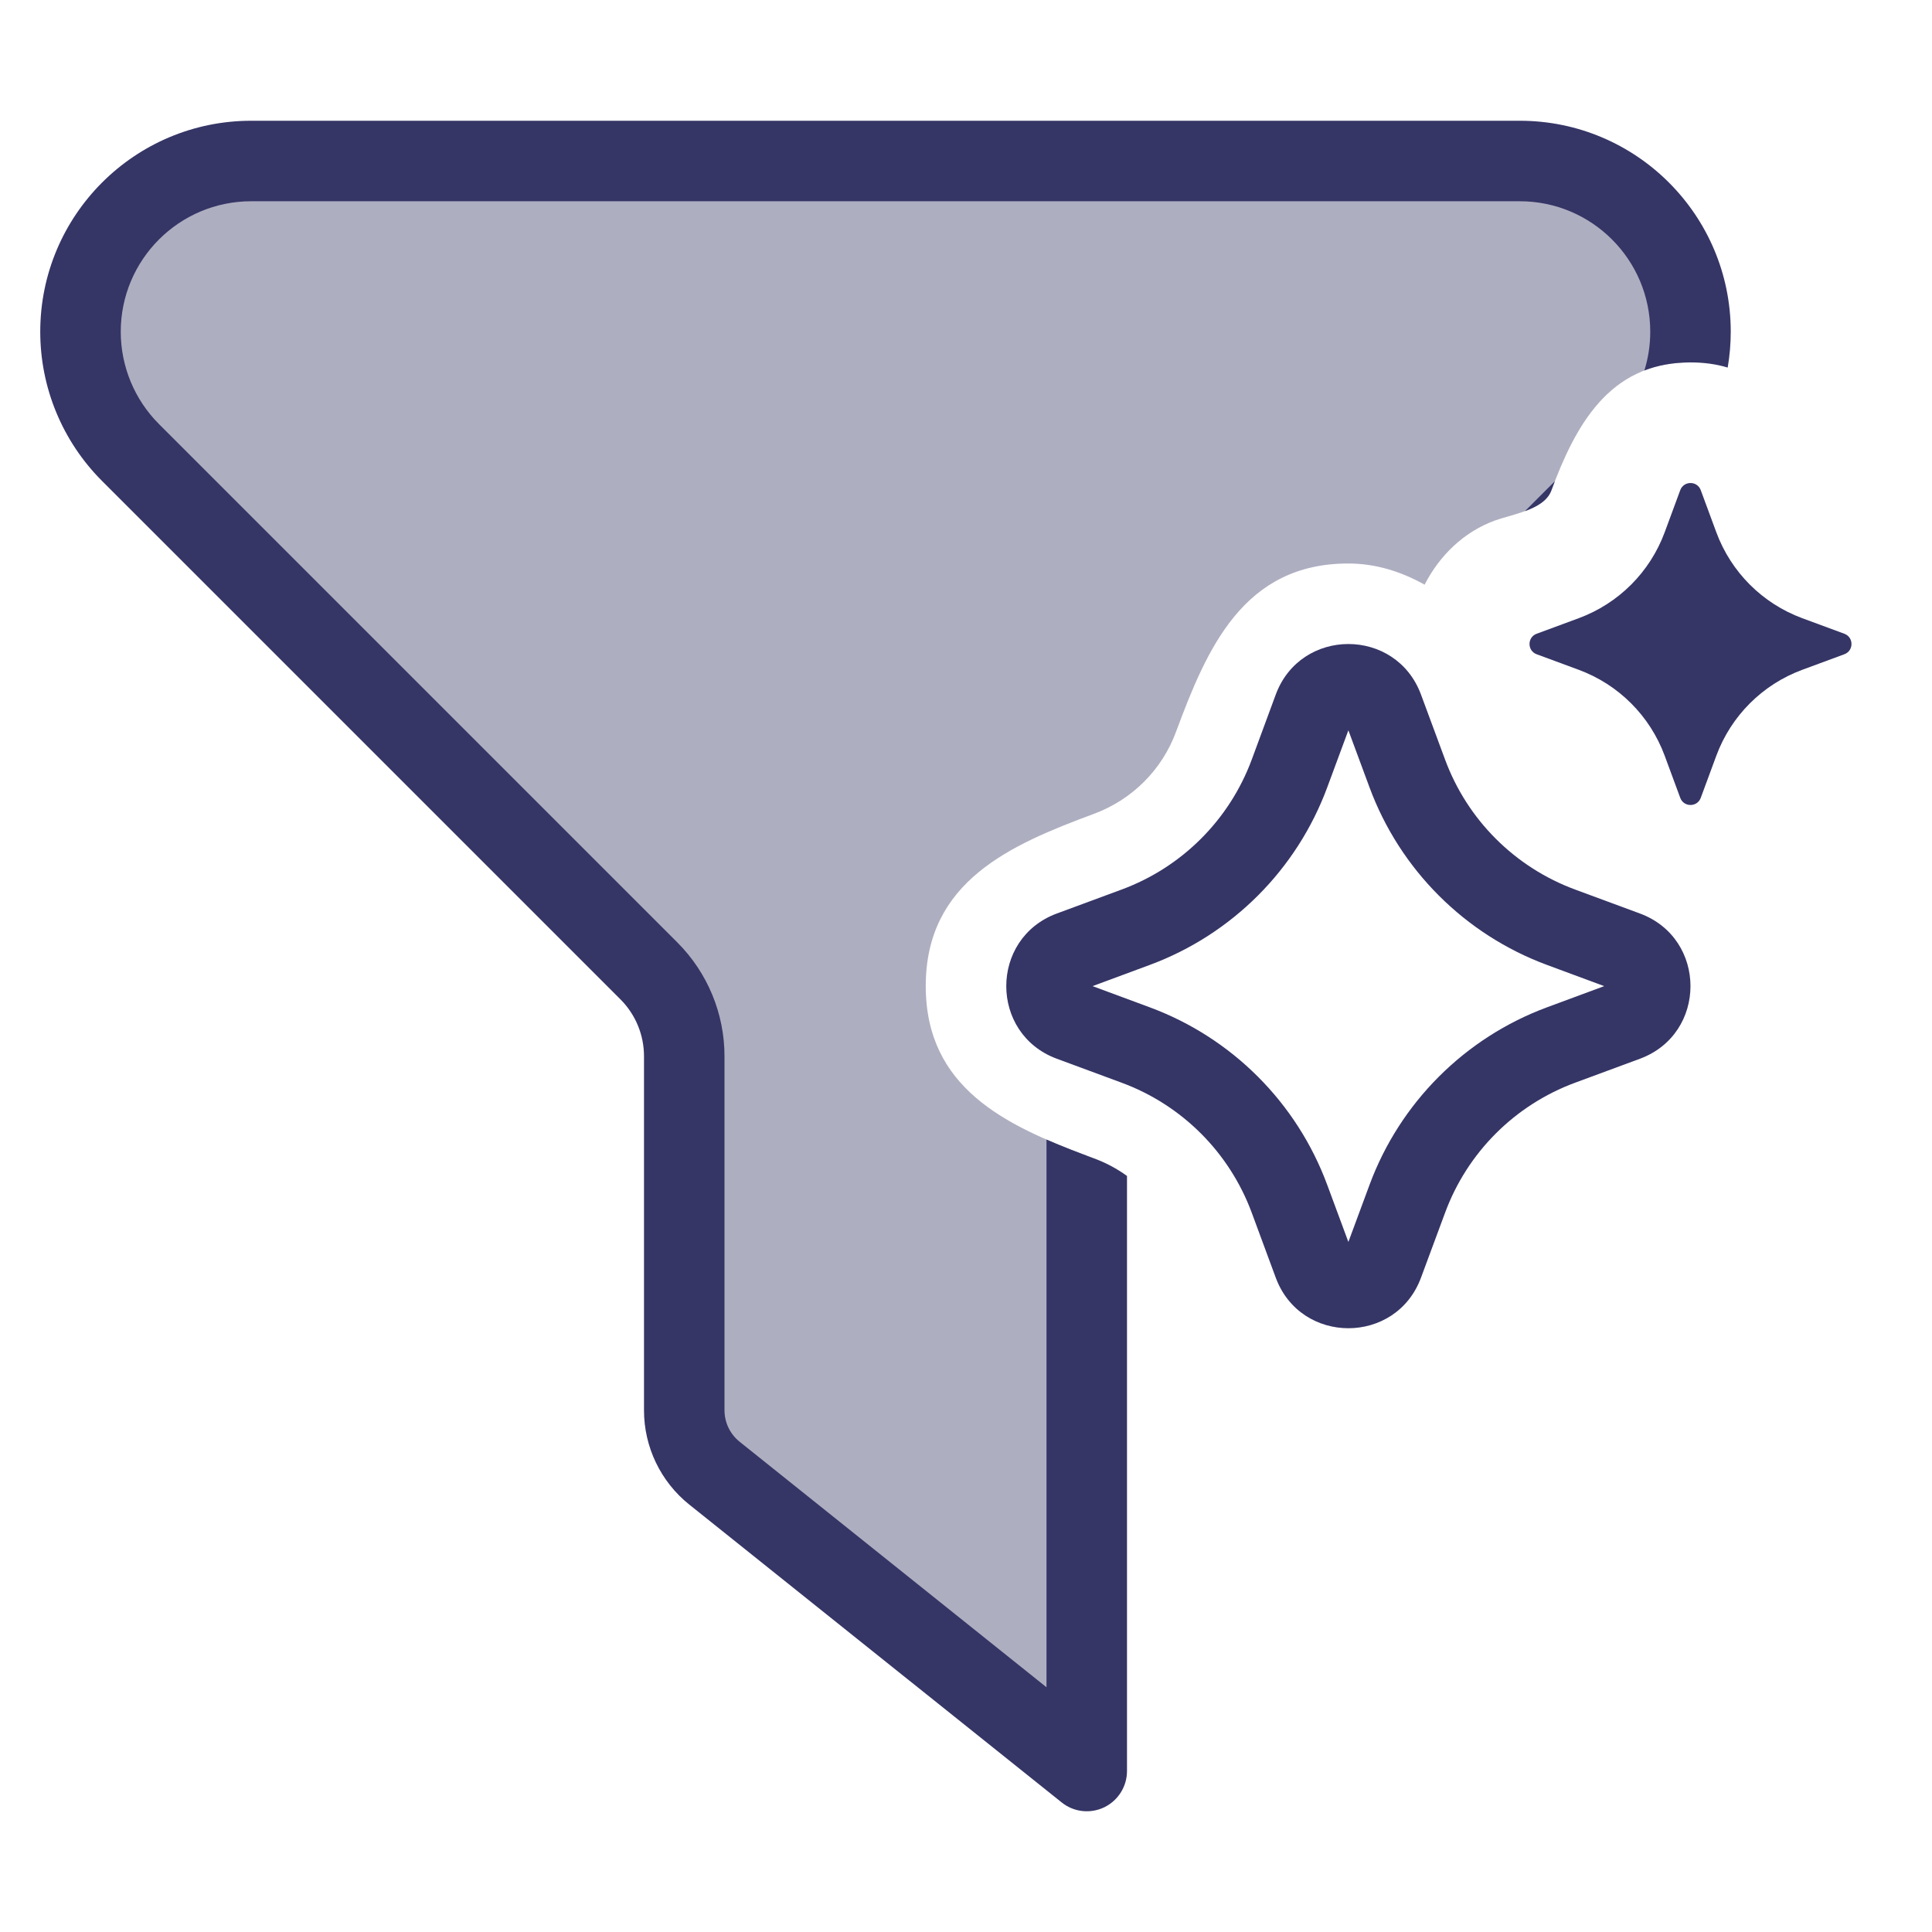 <svg width="24" height="24" viewBox="0 0 24 24" fill="none" xmlns="http://www.w3.org/2000/svg">
<path opacity="0.4" d="M18.879 2H3.121C1.95 2 1 2.95 1 4.121C1 4.684 1.224 5.223 1.621 5.621L8.061 12.061C8.342 12.342 8.5 12.723 8.5 13.121V17.519C8.5 17.823 8.638 18.11 8.875 18.3L13.5 22V14.356C12.495 13.98 11.5 13.516 11.5 12.249C11.5 10.947 12.554 10.494 13.586 10.111C14.063 9.935 14.436 9.563 14.61 9.088C14.993 8.056 15.446 7 16.749 7C17.095 7 17.412 7.104 17.697 7.263C17.881 6.905 18.178 6.61 18.57 6.466C18.617 6.449 18.673 6.433 18.733 6.416C18.943 6.355 19.201 6.281 19.271 6.094C19.57 5.29 19.983 4.519 20.965 4.502C20.988 4.377 21 4.25 21 4.121C21 2.95 20.05 2 18.879 2Z" fill="#353566"/>
<path d="M3.121 1.5C1.674 1.5 0.5 2.674 0.5 4.121C0.5 4.817 0.776 5.483 1.268 5.975L7.707 12.414C7.895 12.602 8 12.856 8 13.121V17.519C8 17.975 8.207 18.406 8.563 18.691L13.188 22.39C13.338 22.511 13.543 22.534 13.717 22.451C13.89 22.367 14 22.192 14 22V14.608C13.874 14.517 13.736 14.443 13.588 14.389C13.39 14.316 13.192 14.24 13 14.156V20.96L9.188 17.91C9.069 17.815 9 17.671 9 17.519V13.121C9 12.591 8.789 12.082 8.414 11.707L1.975 5.268C1.671 4.964 1.5 4.551 1.5 4.121C1.5 3.226 2.226 2.5 3.121 2.5H18.879C19.774 2.5 20.5 3.226 20.5 4.121C20.5 4.286 20.475 4.448 20.427 4.602C20.592 4.538 20.779 4.503 20.992 4.502H20.999C21.169 4.502 21.323 4.524 21.462 4.566C21.487 4.42 21.5 4.271 21.5 4.121C21.5 2.674 20.326 1.5 18.879 1.5H3.121Z" fill="#353566"/>
<path d="M19.315 5.978L18.943 6.35C19.09 6.296 19.224 6.221 19.271 6.094C19.285 6.055 19.3 6.016 19.315 5.978Z" fill="#353566"/>
<path fill-rule="evenodd" clip-rule="evenodd" d="M15.848 8.628C16.158 7.791 17.342 7.791 17.652 8.628L17.951 9.435C18.227 10.183 18.817 10.773 19.566 11.05L20.372 11.348C21.209 11.658 21.209 12.842 20.372 13.152L19.566 13.45C18.817 13.727 18.227 14.317 17.951 15.066L17.652 15.872C17.342 16.709 16.158 16.709 15.848 15.872L15.55 15.066C15.273 14.317 14.683 13.727 13.934 13.45L13.128 13.152C12.291 12.842 12.291 11.658 13.128 11.348L13.934 11.05C14.683 10.773 15.273 10.183 15.55 9.435L15.848 8.628ZM16.75 9.072L16.487 9.782C16.109 10.803 15.303 11.609 14.282 11.987L13.572 12.25L14.282 12.513C15.303 12.891 16.109 13.697 16.487 14.718L16.75 15.428L17.013 14.718C17.391 13.697 18.197 12.891 19.218 12.513L19.928 12.25L19.218 11.987C18.197 11.609 17.391 10.803 17.013 9.782L16.75 9.072Z" fill="#353566"/>
<path d="M21.127 6.088C21.083 5.971 20.917 5.971 20.873 6.088L20.679 6.613C20.496 7.107 20.107 7.496 19.613 7.679L19.088 7.873C18.971 7.917 18.971 8.083 19.088 8.127L19.613 8.321C20.107 8.504 20.496 8.893 20.679 9.387L20.873 9.912C20.917 10.029 21.083 10.029 21.127 9.912L21.321 9.387C21.504 8.893 21.893 8.504 22.387 8.321L22.912 8.127C23.029 8.083 23.029 7.917 22.912 7.873L22.387 7.679C21.893 7.496 21.504 7.107 21.321 6.613L21.127 6.088Z" fill="#353566"/>
</svg>
